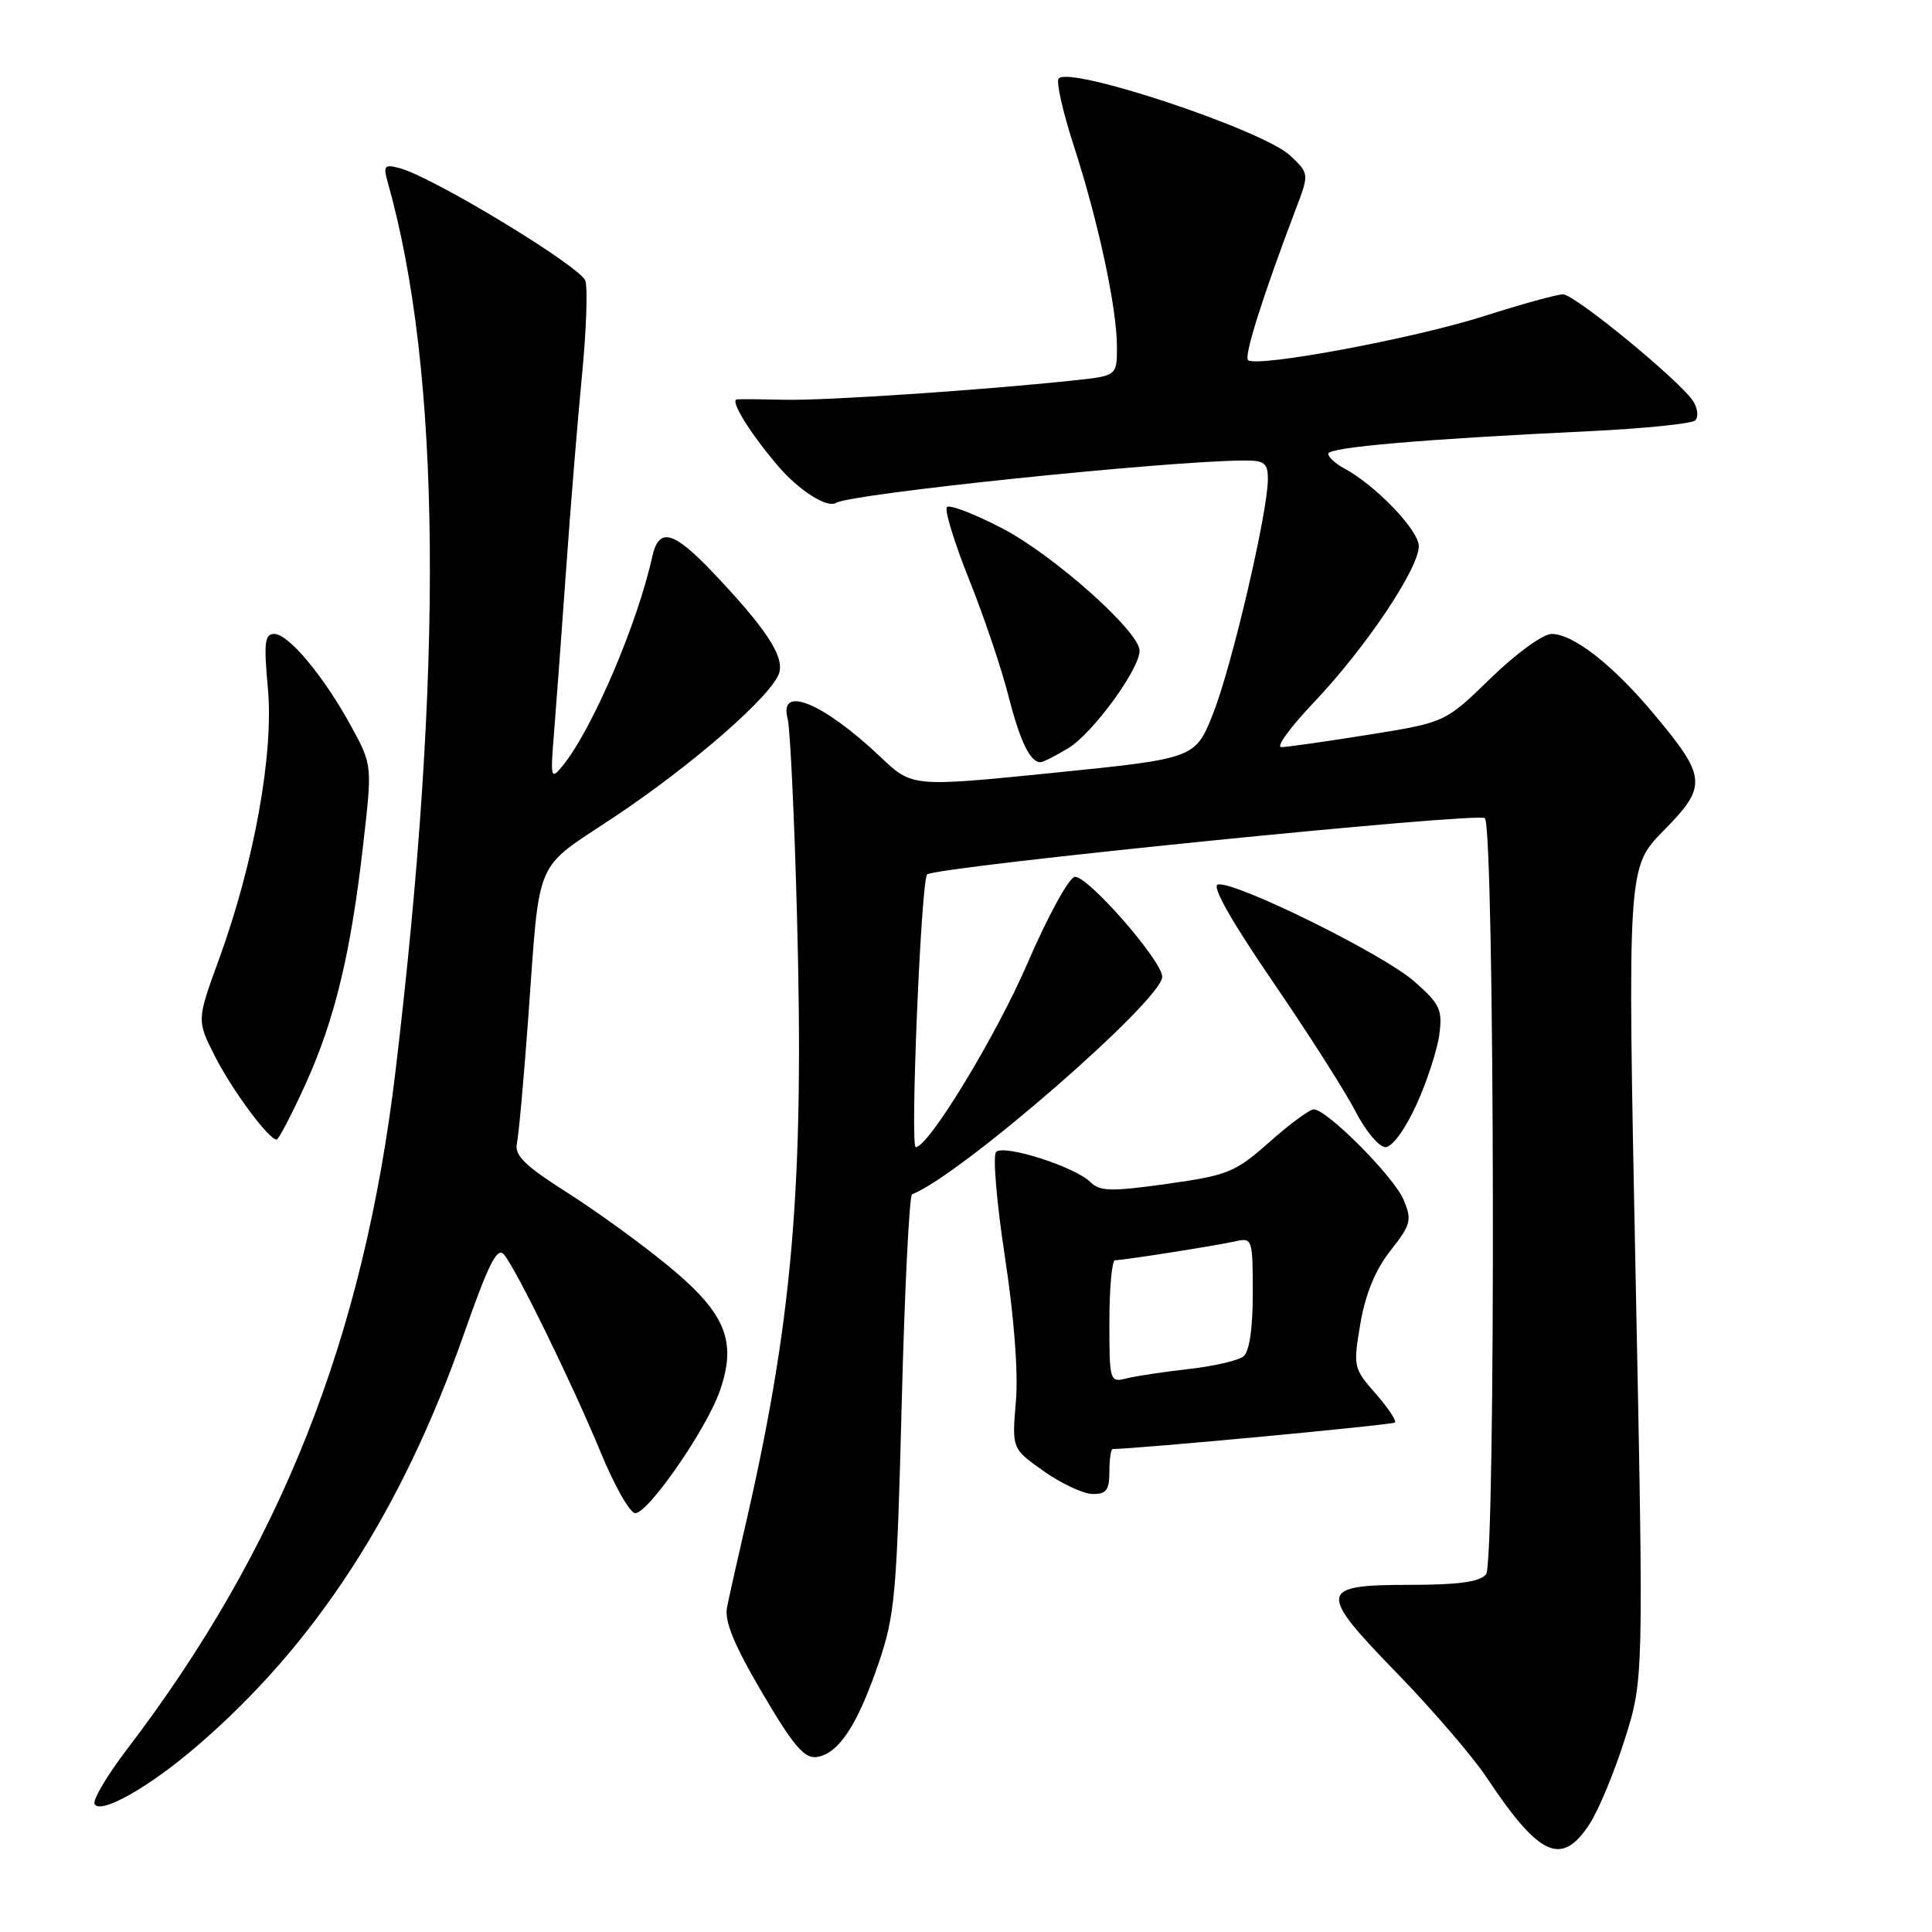 <?xml version="1.0" encoding="UTF-8" standalone="no"?>
<!DOCTYPE svg PUBLIC "-//W3C//DTD SVG 1.1//EN" "http://www.w3.org/Graphics/SVG/1.1/DTD/svg11.dtd" >
<svg xmlns="http://www.w3.org/2000/svg" xmlns:xlink="http://www.w3.org/1999/xlink" version="1.1" viewBox="0 0 256 256">
 <g >
 <path fill="currentColor"
d=" M 210.66 241.64 C 211.84 239.81 213.94 234.75 215.31 230.41 C 217.80 222.50 217.80 222.50 216.72 168.72 C 215.64 114.93 215.64 114.93 220.45 110.05 C 226.24 104.17 226.15 103.00 219.28 94.76 C 213.76 88.14 208.49 84.00 205.58 84.00 C 204.46 84.00 200.86 86.62 197.53 89.86 C 191.50 95.73 191.50 95.73 181.30 97.36 C 175.68 98.26 170.50 99.00 169.77 99.00 C 169.04 99.00 171.00 96.32 174.12 93.04 C 180.91 85.90 188.00 75.35 188.00 72.37 C 188.00 70.26 182.26 64.28 178.09 62.05 C 176.94 61.43 176.00 60.56 176.00 60.12 C 176.00 59.27 188.47 58.19 210.67 57.13 C 217.91 56.78 224.20 56.14 224.63 55.70 C 225.07 55.26 224.96 54.14 224.38 53.20 C 222.75 50.58 208.68 39.01 207.10 39.00 C 206.34 39.00 201.61 40.30 196.60 41.90 C 187.21 44.89 166.42 48.75 165.37 47.71 C 164.82 47.16 167.35 39.16 171.68 27.76 C 173.48 23.02 173.48 23.02 170.99 20.64 C 167.46 17.27 141.92 8.74 140.28 10.39 C 139.91 10.76 140.81 14.76 142.27 19.28 C 145.53 29.33 148.00 40.82 148.00 45.97 C 148.00 49.80 148.00 49.80 142.25 50.41 C 130.02 51.71 109.25 53.10 104.00 52.97 C 100.97 52.90 98.12 52.87 97.65 52.92 C 96.67 53.01 99.35 57.36 103.08 61.73 C 105.87 65.00 109.60 67.37 110.79 66.63 C 112.75 65.42 154.38 61.09 164.75 61.02 C 167.55 61.00 168.00 61.34 168.00 63.50 C 168.00 67.84 163.23 88.25 160.76 94.50 C 158.39 100.50 158.39 100.50 139.63 102.40 C 120.87 104.29 120.87 104.29 116.69 100.32 C 109.07 93.10 103.14 90.66 104.37 95.25 C 104.70 96.49 105.26 108.30 105.61 121.50 C 106.57 157.58 105.03 175.29 98.45 203.50 C 97.56 207.35 96.60 211.63 96.33 213.02 C 95.98 214.83 97.29 218.01 101.01 224.33 C 105.15 231.37 106.59 233.05 108.24 232.81 C 111.12 232.38 113.58 228.65 116.38 220.50 C 118.59 214.04 118.83 211.37 119.48 186.00 C 119.87 170.88 120.49 158.38 120.86 158.24 C 127.16 155.85 154.00 132.51 154.00 129.43 C 154.00 127.29 143.97 115.86 142.39 116.19 C 141.60 116.36 138.79 121.50 136.16 127.61 C 132.03 137.20 123.04 152.00 121.34 152.00 C 120.57 152.00 122.05 116.65 122.85 115.87 C 123.89 114.85 195.92 107.59 196.75 108.41 C 198.06 109.73 198.22 207.03 196.91 208.61 C 196.08 209.61 193.22 210.00 186.85 210.00 C 174.65 210.00 174.53 210.83 185.20 221.80 C 189.84 226.59 195.14 232.75 196.97 235.50 C 204.01 246.08 206.93 247.39 210.66 241.64 Z  M 26.00 231.45 C 41.79 217.92 53.22 200.29 61.50 176.68 C 64.74 167.44 65.89 165.16 66.78 166.23 C 68.46 168.27 75.85 183.38 79.62 192.50 C 81.43 196.90 83.48 200.50 84.17 200.50 C 85.91 200.50 93.62 189.37 95.39 184.28 C 97.68 177.69 96.16 174.00 88.54 167.73 C 85.05 164.85 79.01 160.47 75.12 158.00 C 69.46 154.40 68.14 153.09 68.50 151.45 C 68.74 150.32 69.41 142.90 69.99 134.95 C 71.57 113.21 70.65 115.40 81.25 108.35 C 91.87 101.29 102.51 91.97 103.27 89.08 C 103.85 86.85 101.46 83.24 94.50 75.89 C 89.22 70.33 87.30 69.81 86.43 73.75 C 84.45 82.72 78.45 96.71 74.53 101.50 C 72.98 103.39 72.92 103.13 73.42 97.00 C 73.71 93.42 74.42 83.75 75.01 75.50 C 75.59 67.25 76.54 55.68 77.11 49.79 C 77.69 43.90 77.89 38.23 77.56 37.20 C 76.97 35.34 57.30 23.41 52.95 22.28 C 50.95 21.75 50.76 21.96 51.36 24.09 C 58.47 49.22 58.81 88.35 52.40 142.00 C 48.17 177.38 37.18 205.11 16.80 231.83 C 14.15 235.30 12.23 238.56 12.54 239.07 C 13.38 240.42 19.73 236.83 26.00 231.45 Z  M 147.00 195.00 C 147.00 193.35 147.20 192.00 147.44 192.00 C 150.47 192.00 184.53 188.81 184.84 188.49 C 185.07 188.26 183.92 186.53 182.27 184.65 C 179.34 181.31 179.29 181.09 180.26 175.37 C 180.93 171.44 182.25 168.25 184.24 165.72 C 186.95 162.28 187.11 161.67 186.00 159.01 C 184.74 155.96 175.84 147.00 174.08 147.00 C 173.52 147.00 170.88 148.95 168.20 151.33 C 163.66 155.35 162.73 155.73 154.63 156.87 C 147.21 157.91 145.73 157.87 144.48 156.63 C 142.46 154.61 133.01 151.59 131.99 152.64 C 131.53 153.11 132.06 159.35 133.15 166.50 C 134.38 174.54 134.94 181.87 134.61 185.72 C 134.08 191.95 134.08 191.95 138.29 194.93 C 140.61 196.57 143.51 197.93 144.75 197.96 C 146.59 197.99 147.00 197.46 147.00 195.00 Z  M 187.66 146.43 C 189.06 143.37 190.43 139.18 190.71 137.13 C 191.16 133.77 190.82 133.05 187.37 130.02 C 183.25 126.40 163.60 116.71 161.38 117.20 C 160.52 117.39 163.11 121.98 168.60 130.00 C 173.31 136.88 178.26 144.64 179.60 147.25 C 180.94 149.86 182.73 152.00 183.57 152.00 C 184.47 152.00 186.18 149.67 187.66 146.43 Z  M 40.44 143.75 C 44.35 135.17 46.48 126.35 48.12 111.94 C 49.33 101.38 49.33 101.38 46.56 96.29 C 42.95 89.66 38.25 84.00 36.34 84.00 C 35.07 84.00 34.94 85.15 35.50 91.25 C 36.29 99.85 33.66 114.40 29.00 127.15 C 26.07 135.20 26.07 135.20 28.48 139.96 C 30.75 144.44 35.61 151.00 36.65 151.00 C 36.92 151.00 38.62 147.74 40.44 143.75 Z  M 141.58 99.12 C 144.81 97.15 151.00 88.67 151.00 86.22 C 151.00 83.69 139.57 73.51 132.75 69.98 C 129.10 68.09 125.83 66.83 125.48 67.19 C 125.12 67.54 126.43 71.83 128.38 76.71 C 130.34 81.59 132.67 88.49 133.58 92.04 C 135.14 98.19 136.49 101.00 137.87 101.00 C 138.22 100.99 139.88 100.15 141.58 99.12 Z  M 147.00 175.11 C 147.00 170.65 147.34 167.00 147.75 166.99 C 148.92 166.98 161.24 165.04 163.75 164.47 C 165.93 163.98 166.00 164.20 166.00 171.36 C 166.00 176.08 165.55 179.11 164.75 179.74 C 164.06 180.28 160.82 181.03 157.54 181.40 C 154.26 181.77 150.55 182.33 149.29 182.64 C 147.04 183.21 147.00 183.06 147.00 175.11 Z "/>
</g>
</svg>